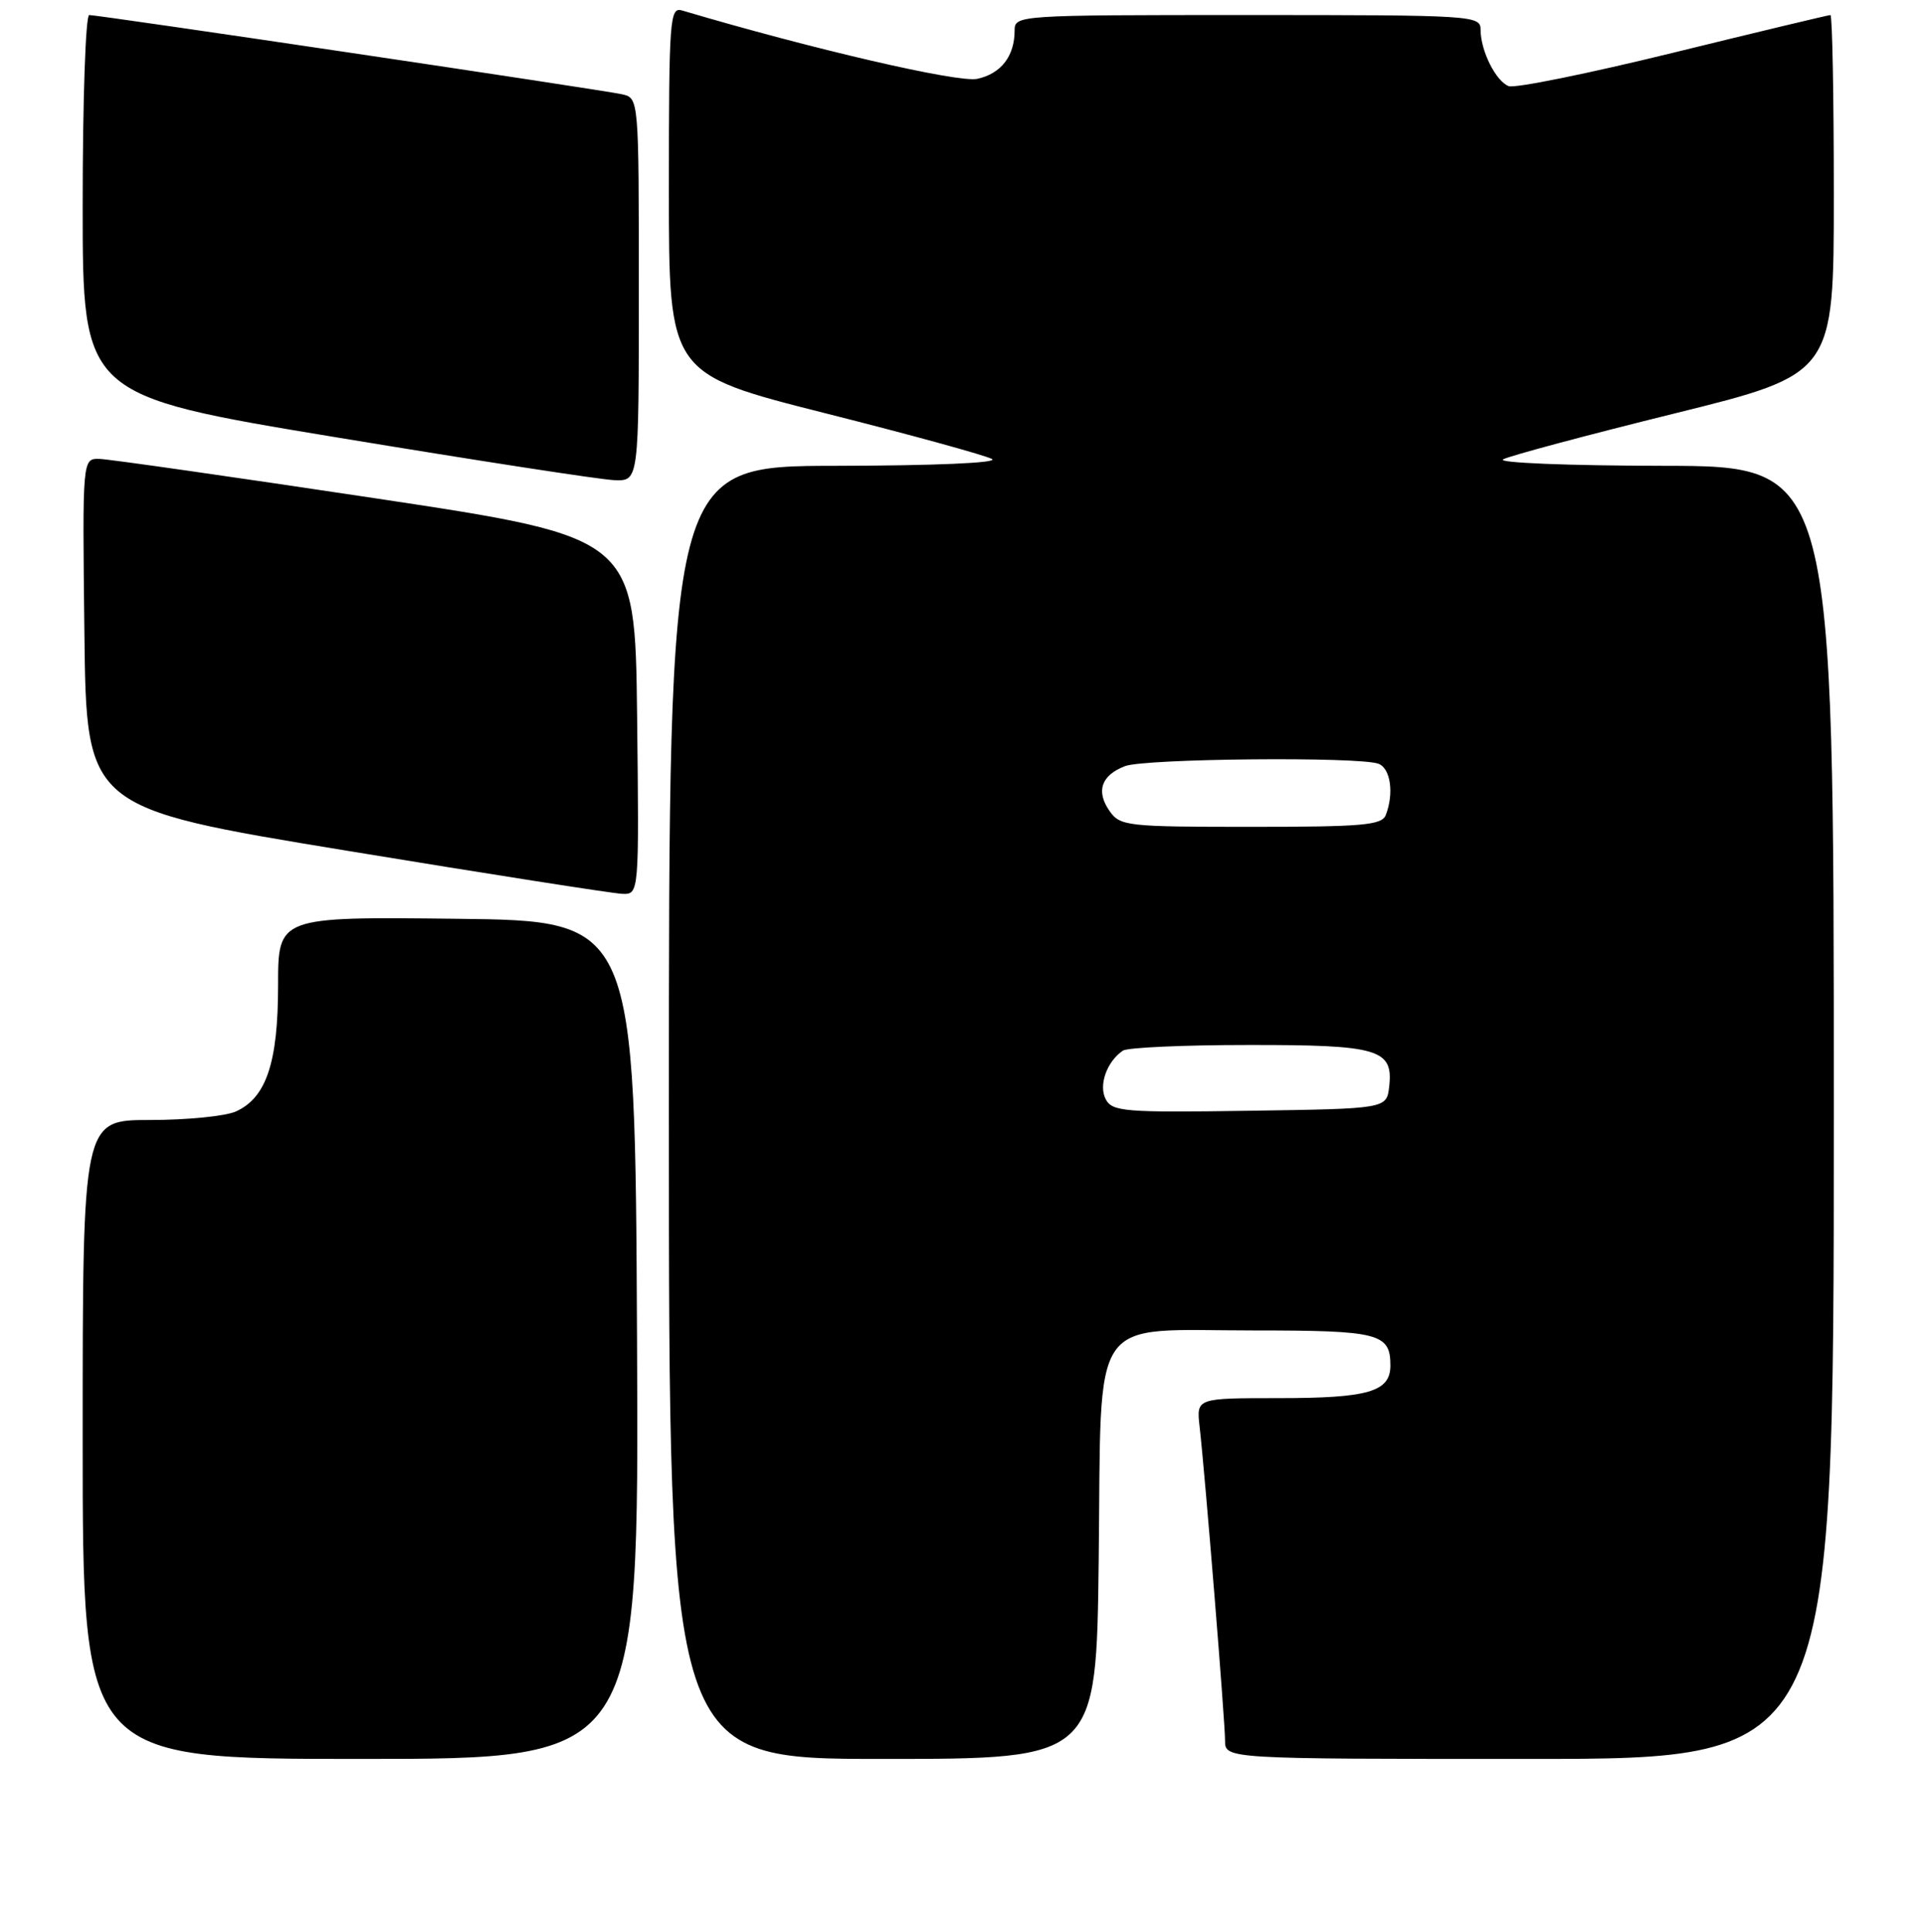 <?xml version="1.0" encoding="UTF-8" standalone="no"?>
<!DOCTYPE svg PUBLIC "-//W3C//DTD SVG 1.1//EN" "http://www.w3.org/Graphics/SVG/1.1/DTD/svg11.dtd" >
<svg xmlns="http://www.w3.org/2000/svg" xmlns:xlink="http://www.w3.org/1999/xlink" version="1.1" viewBox="0 0 256 257">
 <g >
 <path fill="currentColor"
d=" M 84.76 178.25 C 84.50 122.50 84.50 122.50 60.75 122.23 C 37.00 121.96 37.00 121.96 37.00 131.08 C 37.00 141.33 35.44 146.03 31.40 147.86 C 30.03 148.49 24.88 149.00 19.95 149.00 C 11.00 149.00 11.00 149.00 11.00 191.50 C 11.00 234.00 11.00 234.00 48.01 234.00 C 85.02 234.00 85.02 234.00 84.76 178.25 Z  M 146.19 207.41 C 146.58 174.19 144.66 177.00 166.91 177.00 C 183.50 177.00 185.00 177.39 185.00 181.66 C 185.00 185.15 182.08 186.00 170.16 186.00 C 159.19 186.00 159.19 186.00 159.61 189.75 C 160.35 196.24 163.00 228.99 163.00 231.55 C 163.00 234.00 163.00 234.00 203.50 234.00 C 244.00 234.00 244.00 234.00 244.00 148.00 C 244.00 62.00 244.00 62.00 221.25 61.97 C 208.66 61.95 199.17 61.57 200.00 61.11 C 200.82 60.65 211.06 57.91 222.75 55.02 C 244.00 49.76 244.00 49.76 244.00 25.88 C 244.00 12.75 243.80 2.00 243.55 2.00 C 243.30 2.00 233.89 4.25 222.65 7.01 C 211.41 9.77 201.55 11.77 200.74 11.46 C 199.02 10.79 197.00 6.75 197.00 3.95 C 197.00 2.06 196.08 2.00 166.00 2.00 C 135.34 2.00 135.00 2.02 135.00 4.07 C 135.00 7.47 133.20 9.80 130.03 10.49 C 127.52 11.04 107.99 6.51 90.75 1.39 C 89.12 0.90 89.00 2.50 89.00 25.29 C 89.00 49.71 89.00 49.71 109.75 54.96 C 121.16 57.84 131.18 60.59 132.00 61.07 C 132.88 61.58 124.34 61.95 111.25 61.97 C 89.00 62.00 89.00 62.00 89.00 148.00 C 89.00 234.00 89.00 234.00 117.44 234.00 C 145.88 234.00 145.88 234.00 146.19 207.41 Z  M 84.77 95.25 C 84.50 71.50 84.50 71.50 50.00 66.30 C 31.02 63.45 14.48 61.08 13.23 61.05 C 10.96 61.00 10.96 61.00 11.23 84.24 C 11.50 107.48 11.50 107.48 46.00 113.15 C 64.97 116.27 81.52 118.86 82.77 118.91 C 85.04 119.00 85.04 119.00 84.77 95.25 Z  M 85.00 38.52 C 85.00 13.04 85.00 13.04 82.75 12.54 C 80.14 11.95 13.18 2.00 11.87 2.00 C 11.39 2.00 11.00 13.38 11.00 27.30 C 11.00 52.60 11.00 52.60 44.75 58.18 C 63.31 61.25 79.96 63.82 81.75 63.88 C 85.00 64.00 85.00 64.00 85.00 38.52 Z  M 147.13 146.25 C 146.14 144.39 147.26 141.23 149.41 139.77 C 150.01 139.36 157.50 139.02 166.06 139.02 C 183.46 139.00 185.40 139.57 184.84 144.55 C 184.50 147.50 184.50 147.50 166.30 147.77 C 149.64 148.02 148.01 147.89 147.13 146.25 Z  M 147.63 107.89 C 145.79 105.26 146.53 103.13 149.70 101.92 C 152.38 100.91 180.89 100.64 183.42 101.61 C 185.02 102.22 185.50 105.54 184.39 108.42 C 183.87 109.78 181.34 110.00 166.45 110.00 C 149.93 110.00 149.04 109.90 147.63 107.89 Z "/>
</g>
</svg>